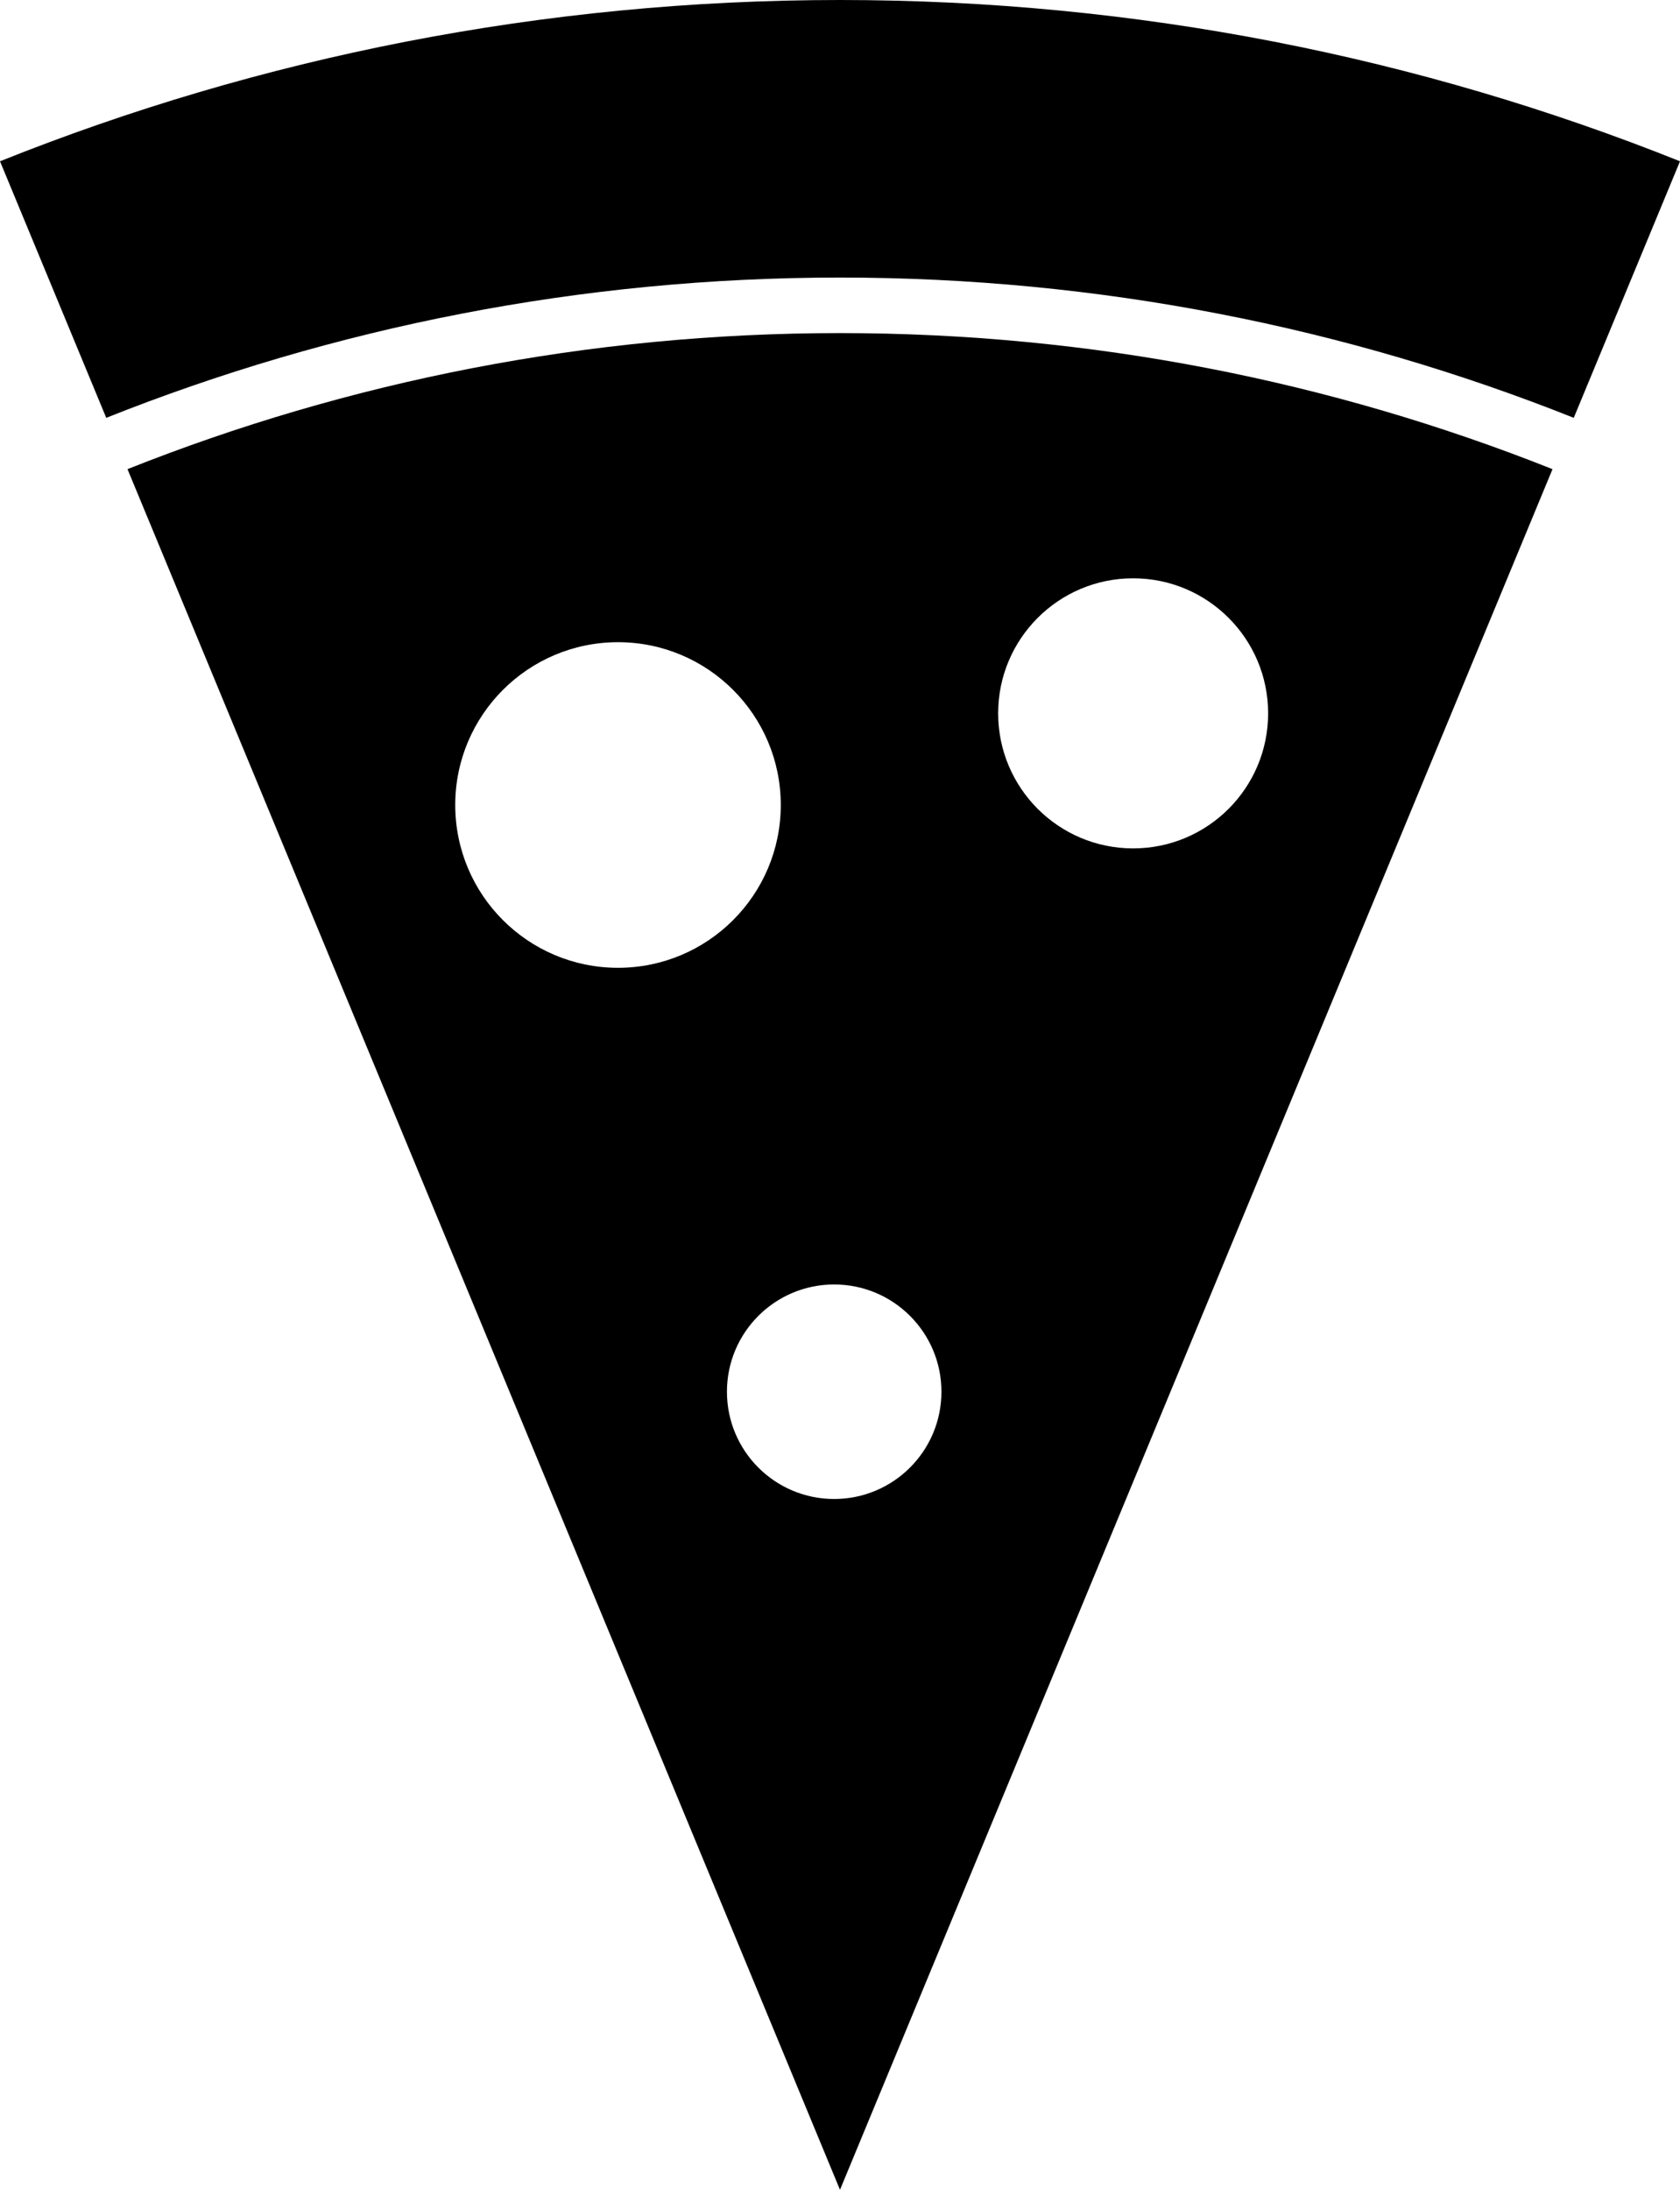 <?xml version="1.0" encoding="utf-8"?>
<!-- Generator: Adobe Illustrator 14.0.0, SVG Export Plug-In . SVG Version: 6.00 Build 43363)  -->
<!DOCTYPE svg PUBLIC "-//W3C//DTD SVG 1.0//EN" "http://www.w3.org/TR/2001/REC-SVG-20010904/DTD/svg10.dtd">
<svg version="1.0" id="Layer_1" xmlns="http://www.w3.org/2000/svg" xmlns:xlink="http://www.w3.org/1999/xlink" x="0px" y="0px"
	 width="76.741px" height="100px" viewBox="0 0 76.741 100" enable-background="new 0 0 76.741 100" xml:space="preserve">
<path d="M76.741,7.365C64.877,2.616,51.934,0,38.37,0C24.807,0,11.861,2.616,0,7.365l4.853,11.716
	c10.368-4.131,21.681-6.406,33.517-6.406c11.838,0,23.149,2.275,33.518,6.406L76.741,7.365z"/>
<path d="M38.37,15.211c-11.5,0-22.479,2.207-32.546,6.213L38.37,100l32.547-78.575C60.847,17.418,49.871,15.211,38.37,15.211z
	 M20.795,36.761c0-4.105,3.33-7.434,7.435-7.434s7.435,3.328,7.435,7.434c0,4.107-3.33,7.435-7.435,7.435
	S20.795,40.868,20.795,36.761z M38.103,68.453c-2.705,0-4.897-2.192-4.897-4.898c0-2.705,2.192-4.898,4.897-4.898
	c2.707,0,4.901,2.193,4.901,4.898C43.004,66.26,40.81,68.453,38.103,68.453z M51.76,38.743c-3.405,0-6.165-2.762-6.165-6.167
	s2.76-6.167,6.165-6.167c3.407,0,6.167,2.762,6.167,6.167S55.167,38.743,51.76,38.743z"/>
</svg>
